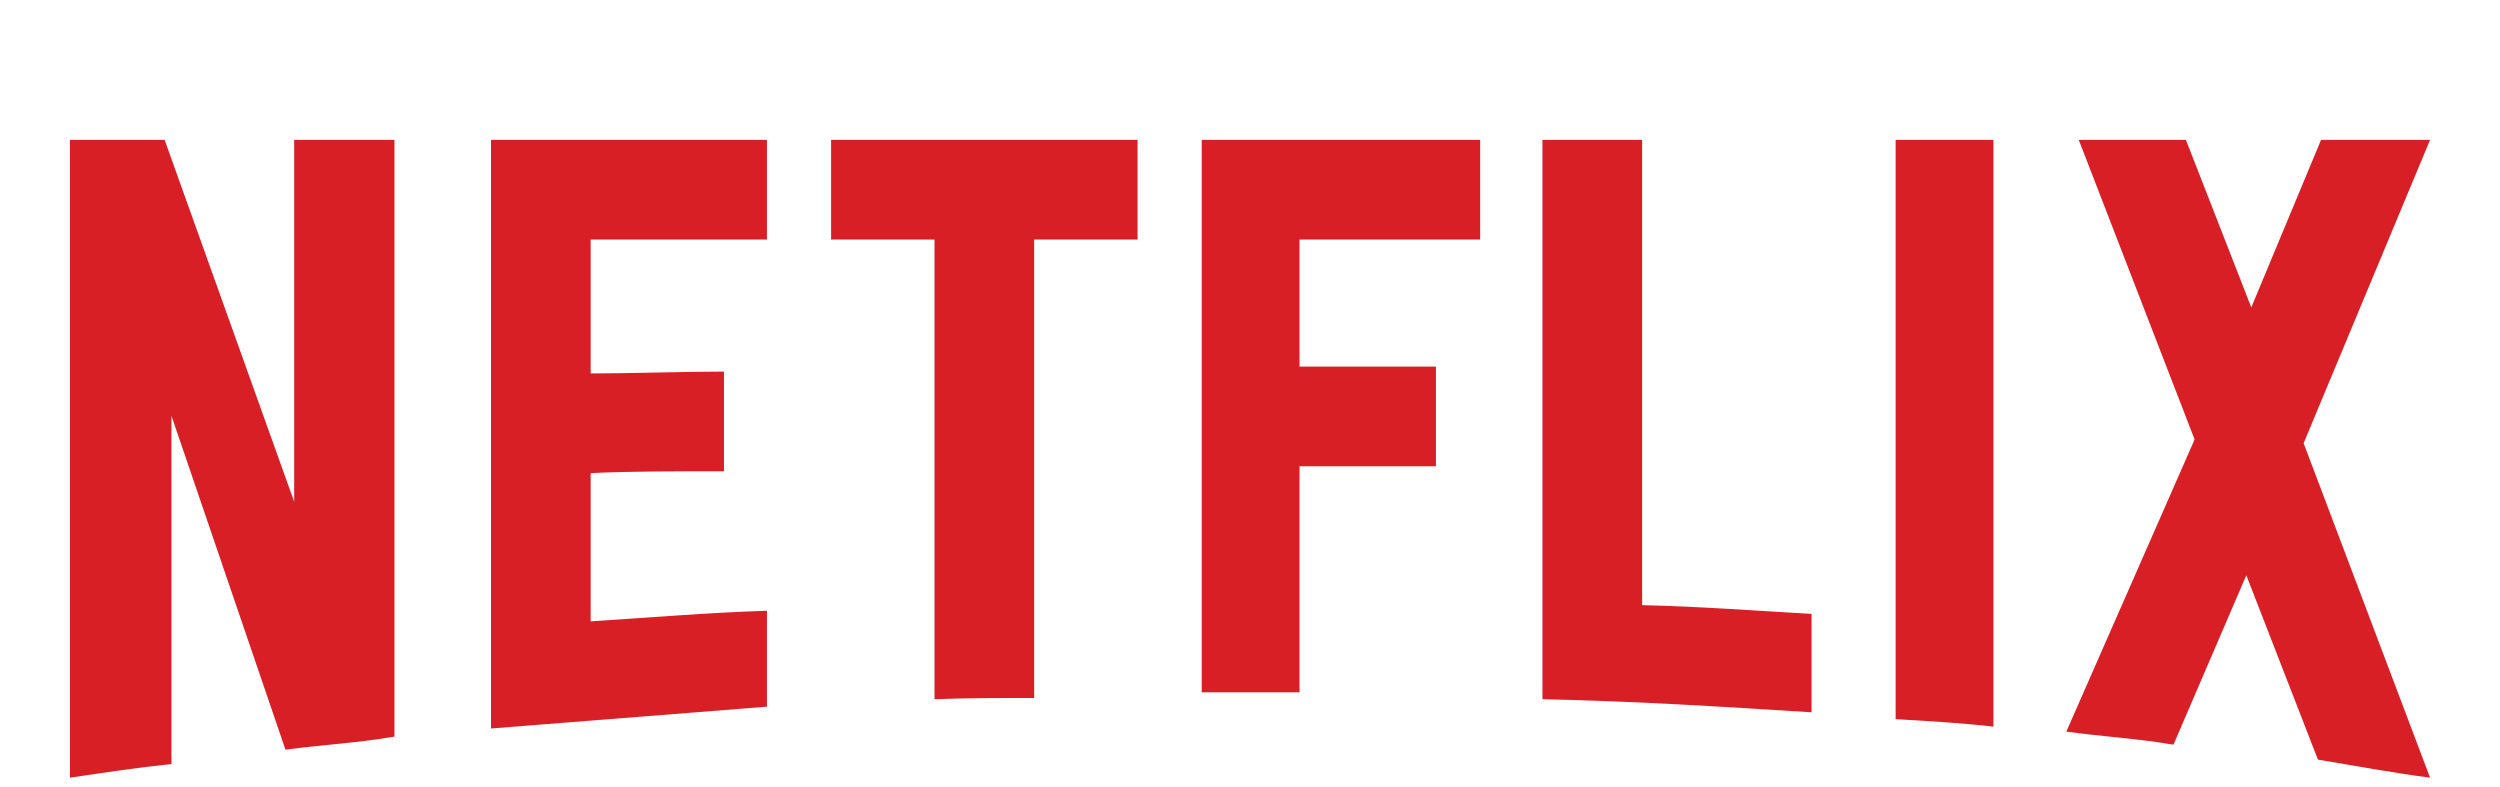 <svg width="143" height="45" viewBox="0 0 143 45" fill="none" xmlns="http://www.w3.org/2000/svg">
<g clip-path="url(#clip0_3_25)" filter="url(#filter0_dd_3_25)">
<path d="M22.563 34.133C20.532 34.489 18.466 34.596 16.328 34.881L9.807 15.784V35.701C7.777 35.914 5.924 36.2 4 36.484V0H9.416L16.827 20.701V0H22.563V34.133ZM33.786 13.361C35.995 13.361 39.38 13.254 41.411 13.254V18.955C38.881 18.955 35.924 18.955 33.786 19.062V27.542C37.136 27.328 40.485 27.043 43.869 26.936V32.422L28.085 33.67V0H43.869V5.701H33.786V13.361ZM65.069 5.701H59.154V31.924C57.23 31.924 55.306 31.924 53.454 31.995V5.701H47.539V0H65.069L65.069 5.701ZM74.332 12.969H82.135V18.67H74.332V31.603H68.738V0H84.665V5.701H74.332V12.969ZM93.929 26.615C97.171 26.686 100.449 26.936 103.62 27.114V32.743C98.525 32.422 93.43 32.102 88.228 31.995V0H93.929V26.615ZM108.43 33.135C110.247 33.242 112.171 33.349 114.024 33.563V0H108.43V33.135ZM139 0L131.767 17.352L139 36.484C136.862 36.2 134.724 35.808 132.586 35.451L128.489 24.905L124.321 34.596C122.254 34.24 120.259 34.133 118.193 33.848L125.532 17.138L118.905 0H125.033L128.774 9.584L132.765 0H139V0Z" fill="#D81F26"/>
</g>
<defs>
<filter id="filter0_dd_3_25" x="0" y="0" width="143" height="44.484" filterUnits="userSpaceOnUse" color-interpolation-filters="sRGB">
<feFlood flood-opacity="0" result="BackgroundImageFix"/>
<feColorMatrix in="SourceAlpha" type="matrix" values="0 0 0 0 0 0 0 0 0 0 0 0 0 0 0 0 0 0 127 0" result="hardAlpha"/>
<feOffset dy="4"/>
<feGaussianBlur stdDeviation="2"/>
<feComposite in2="hardAlpha" operator="out"/>
<feColorMatrix type="matrix" values="0 0 0 0 0 0 0 0 0 0 0 0 0 0 0 0 0 0 0.25 0"/>
<feBlend mode="normal" in2="BackgroundImageFix" result="effect1_dropShadow_3_25"/>
<feColorMatrix in="SourceAlpha" type="matrix" values="0 0 0 0 0 0 0 0 0 0 0 0 0 0 0 0 0 0 127 0" result="hardAlpha"/>
<feOffset dy="4"/>
<feGaussianBlur stdDeviation="2"/>
<feComposite in2="hardAlpha" operator="out"/>
<feColorMatrix type="matrix" values="0 0 0 0 0 0 0 0 0 0 0 0 0 0 0 0 0 0 0.25 0"/>
<feBlend mode="normal" in2="effect1_dropShadow_3_25" result="effect2_dropShadow_3_25"/>
<feBlend mode="normal" in="SourceGraphic" in2="effect2_dropShadow_3_25" result="shape"/>
</filter>
<clipPath id="clip0_3_25">
<rect width="135" height="36.484" fill="white" transform="translate(4)"/>
</clipPath>
</defs>
</svg>
